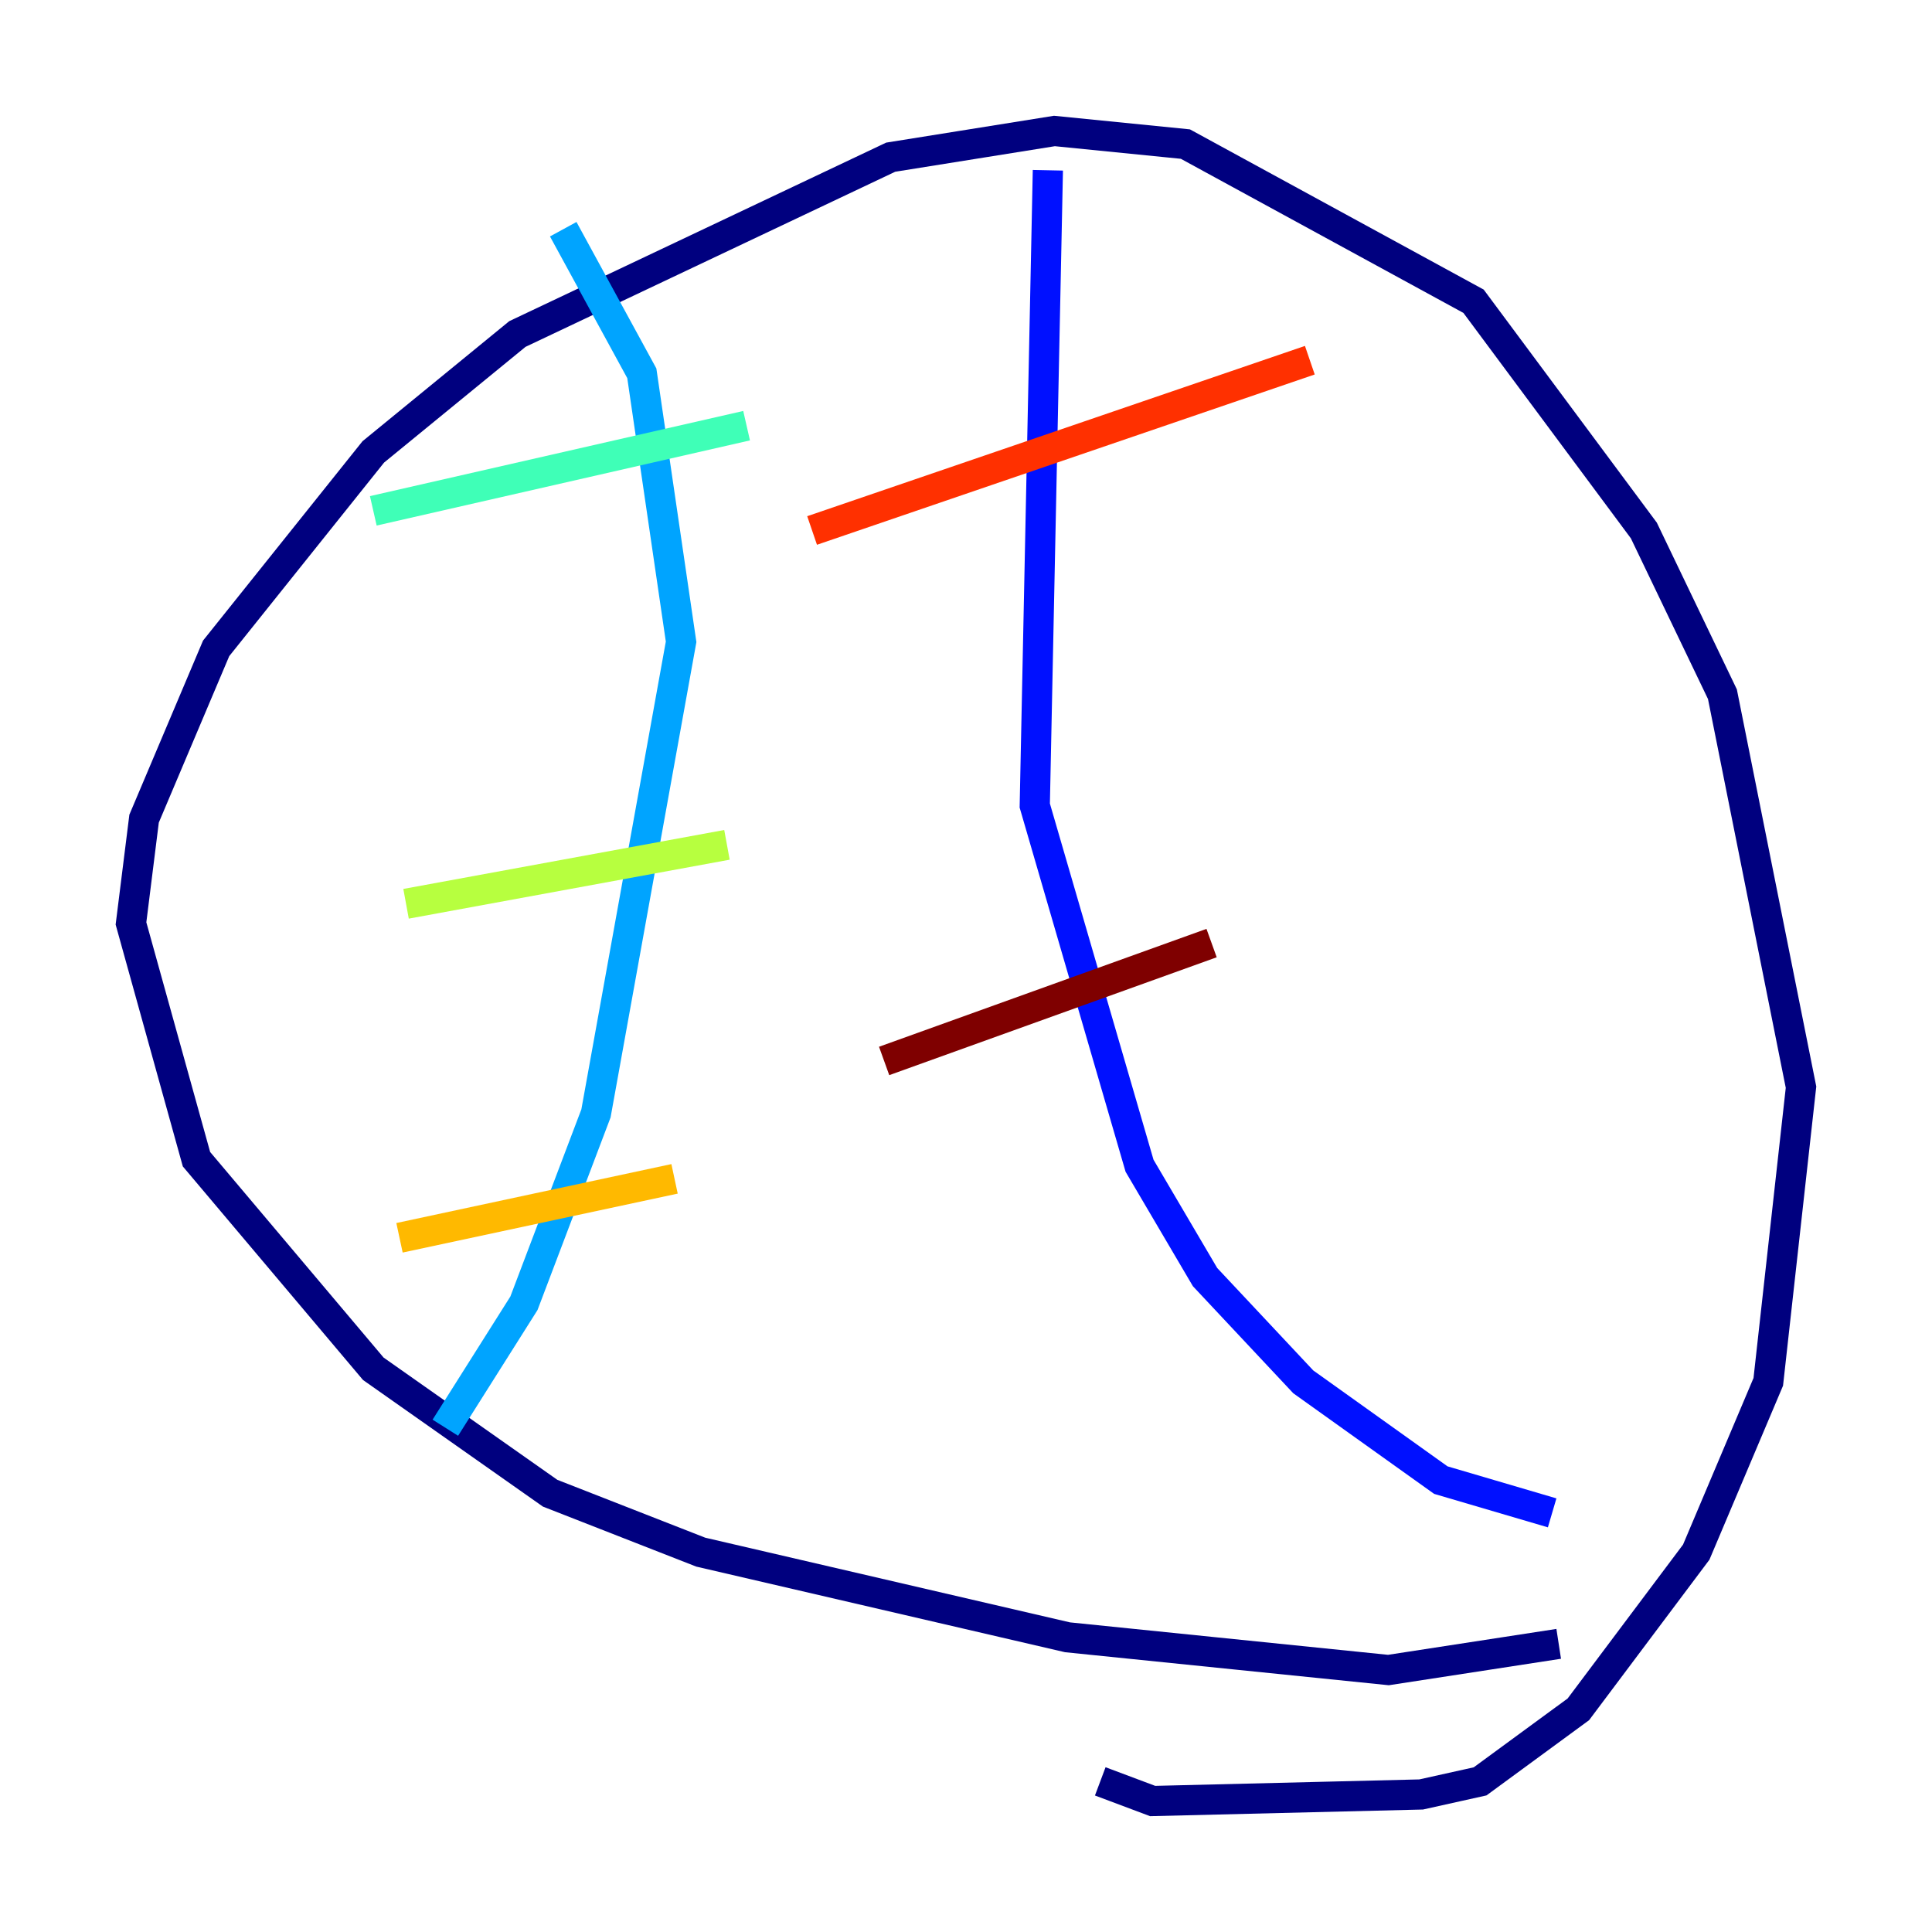 <?xml version="1.0" encoding="utf-8" ?>
<svg baseProfile="tiny" height="128" version="1.2" viewBox="0,0,128,128" width="128" xmlns="http://www.w3.org/2000/svg" xmlns:ev="http://www.w3.org/2001/xml-events" xmlns:xlink="http://www.w3.org/1999/xlink"><defs /><polyline fill="none" points="103.268,108.909 91.986,110.644 70.725,108.475 46.427,102.834 36.447,98.929 24.732,90.685 13.017,76.8 8.678,61.18 9.546,54.237 14.319,42.956 24.732,29.939 34.278,22.129 59.01,10.414 69.858,8.678 78.536,9.546 97.627,19.959 108.909,35.146 114.115,45.993 119.322,72.027 117.153,91.552 112.38,102.834 104.57,113.248 98.061,118.02 94.156,118.888 76.366,119.322 72.895,118.02" stroke="#00007f" stroke-width="2" /><polyline fill="none" points="69.424,11.281 68.556,53.37 75.498,77.234 79.837,84.61 86.346,91.552 95.458,98.061 102.834,100.231" stroke="#0010ff" stroke-width="2" /><polyline fill="none" points="37.315,15.186 42.522,24.732 45.125,42.522 39.485,73.763 34.712,86.346 29.505,94.59" stroke="#00a4ff" stroke-width="2" /><polyline fill="none" points="24.732,33.844 49.464,28.203" stroke="#3fffb7" stroke-width="2" /><polyline fill="none" points="26.902,59.878 48.163,55.973" stroke="#b7ff3f" stroke-width="2" /><polyline fill="none" points="26.468,82.007 44.691,78.102" stroke="#ffb900" stroke-width="2" /><polyline fill="none" points="53.803,35.146 86.78,23.864" stroke="#ff3000" stroke-width="2" /><polyline fill="none" points="58.576,70.291 80.271,62.481" stroke="#7f0000" stroke-width="2" /></svg>